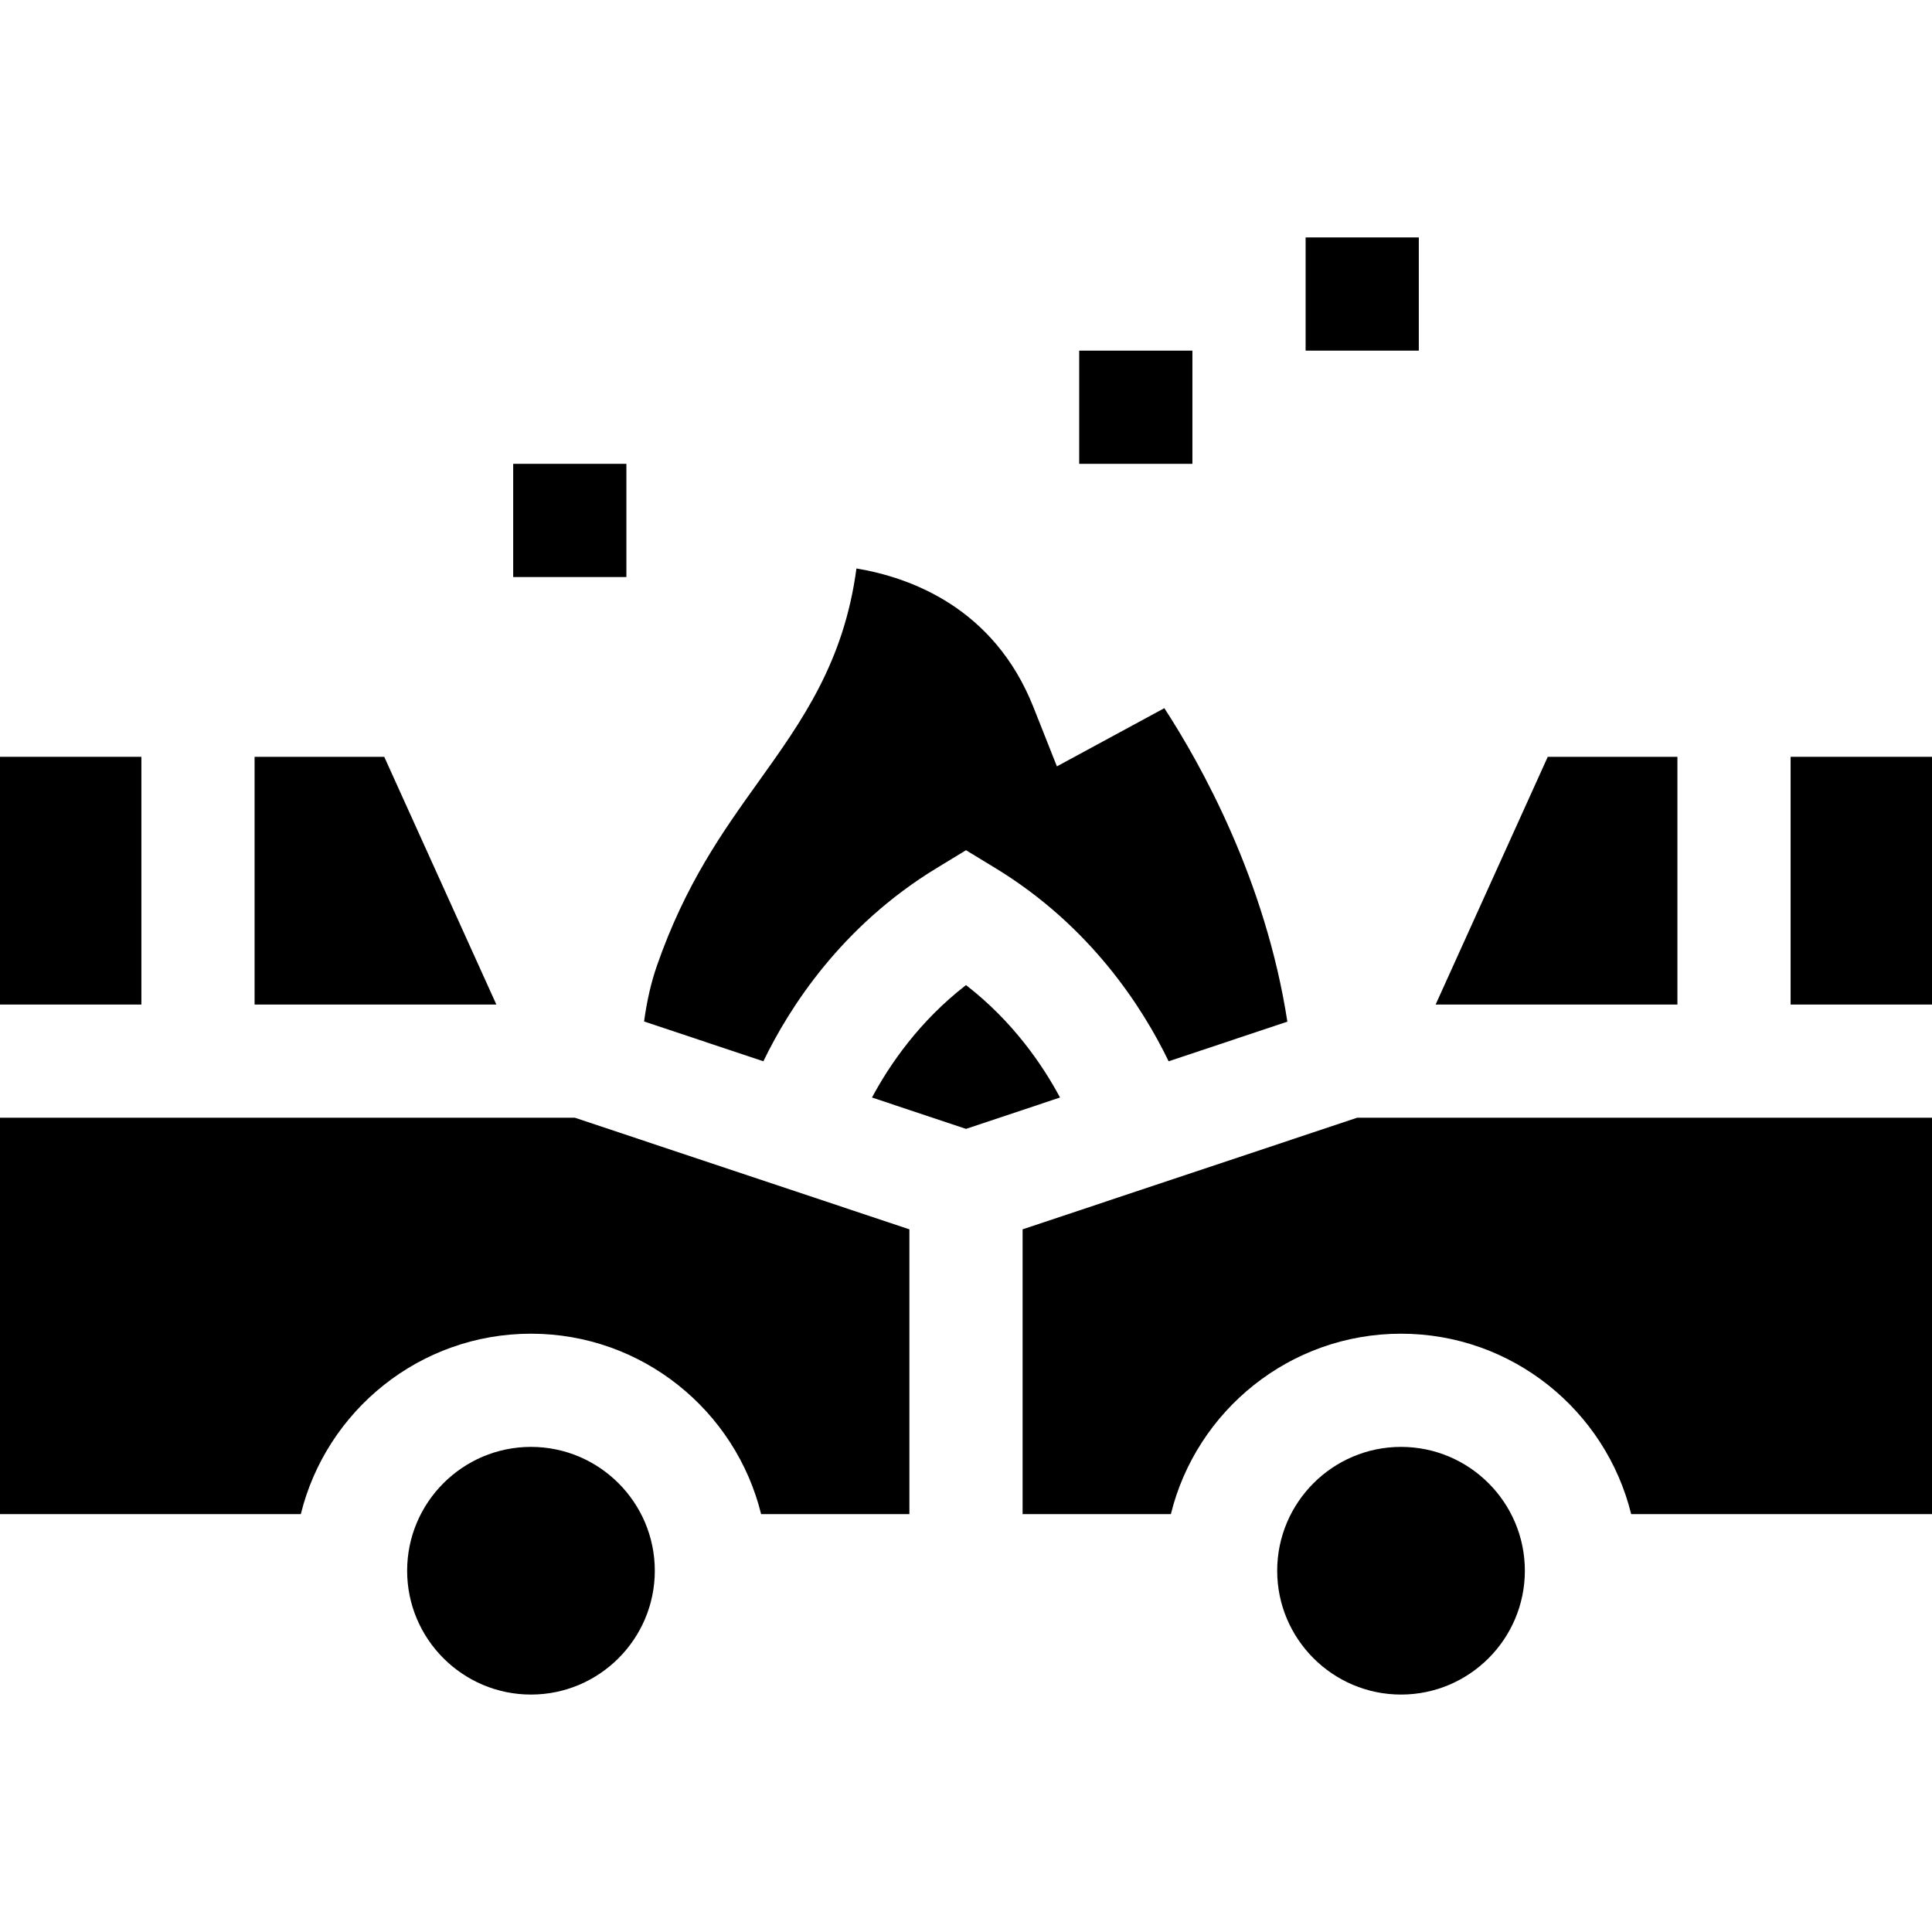 <svg id="Capa_1" enable-background="new 0 0 512 512" height="512" viewBox="0 0 512 512" width="512" xmlns="http://www.w3.org/2000/svg"><g><path d="m174.087 255.939c-1.535 4.402-2.668 9.345-3.397 14.765l31.613 10.546c6.881-14.242 20.702-35.845 45.897-51.186l7.801-4.749 7.801 4.749c25.195 15.341 39.016 36.944 45.897 51.186l31.468-10.498c-5.788-37.504-22.818-68.036-32.603-83.081l-28.471 15.425-6.229-15.71c-10.448-26.349-32.625-34.357-46.896-36.735-3.329 24.881-14.386 40.337-25.98 56.545-9.499 13.276-19.32 27.005-26.901 48.743z"/><path d="m280.915 290.852c-4.656-8.694-12.523-20.206-24.914-29.794-12.391 9.588-20.258 21.101-24.914 29.794l24.913 8.312z"/><path d="m131.543 266.214-29.715-65.652h-34.359v65.652z"/><path d="m444.531 266.214v-65.652h-34.359l-29.715 65.652z"/><path d="m474.531 200.562h37.469v65.652h-37.469z"/><path d="m0 200.562h37.469v65.652h-37.469z"/><path d="m359.639 296.214-88.639 29.571v75.476h39.292c6.745-27.417 31.527-47.818 60.995-47.818s54.249 20.402 60.994 47.818h79.719v-105.047z"/><path d="m241 401.26v-75.476l-88.639-29.57h-152.361v105.046h79.719c6.745-27.417 31.526-47.818 60.994-47.818s54.25 20.402 60.994 47.818z"/><path d="m140.713 383.442c-18.096 0-32.818 14.723-32.818 32.818s14.722 32.817 32.818 32.817 32.818-14.722 32.818-32.817-14.722-32.818-32.818-32.818z"/><path d="m371.287 383.442c-18.096 0-32.818 14.723-32.818 32.818s14.723 32.817 32.818 32.817 32.817-14.722 32.817-32.817-14.721-32.818-32.817-32.818z"/><path d="m286 92.922h30v30h-30z"/><path d="m136 122.922h30v30h-30z"/><path d="m346 62.922h30v30h-30z"/></g></svg>